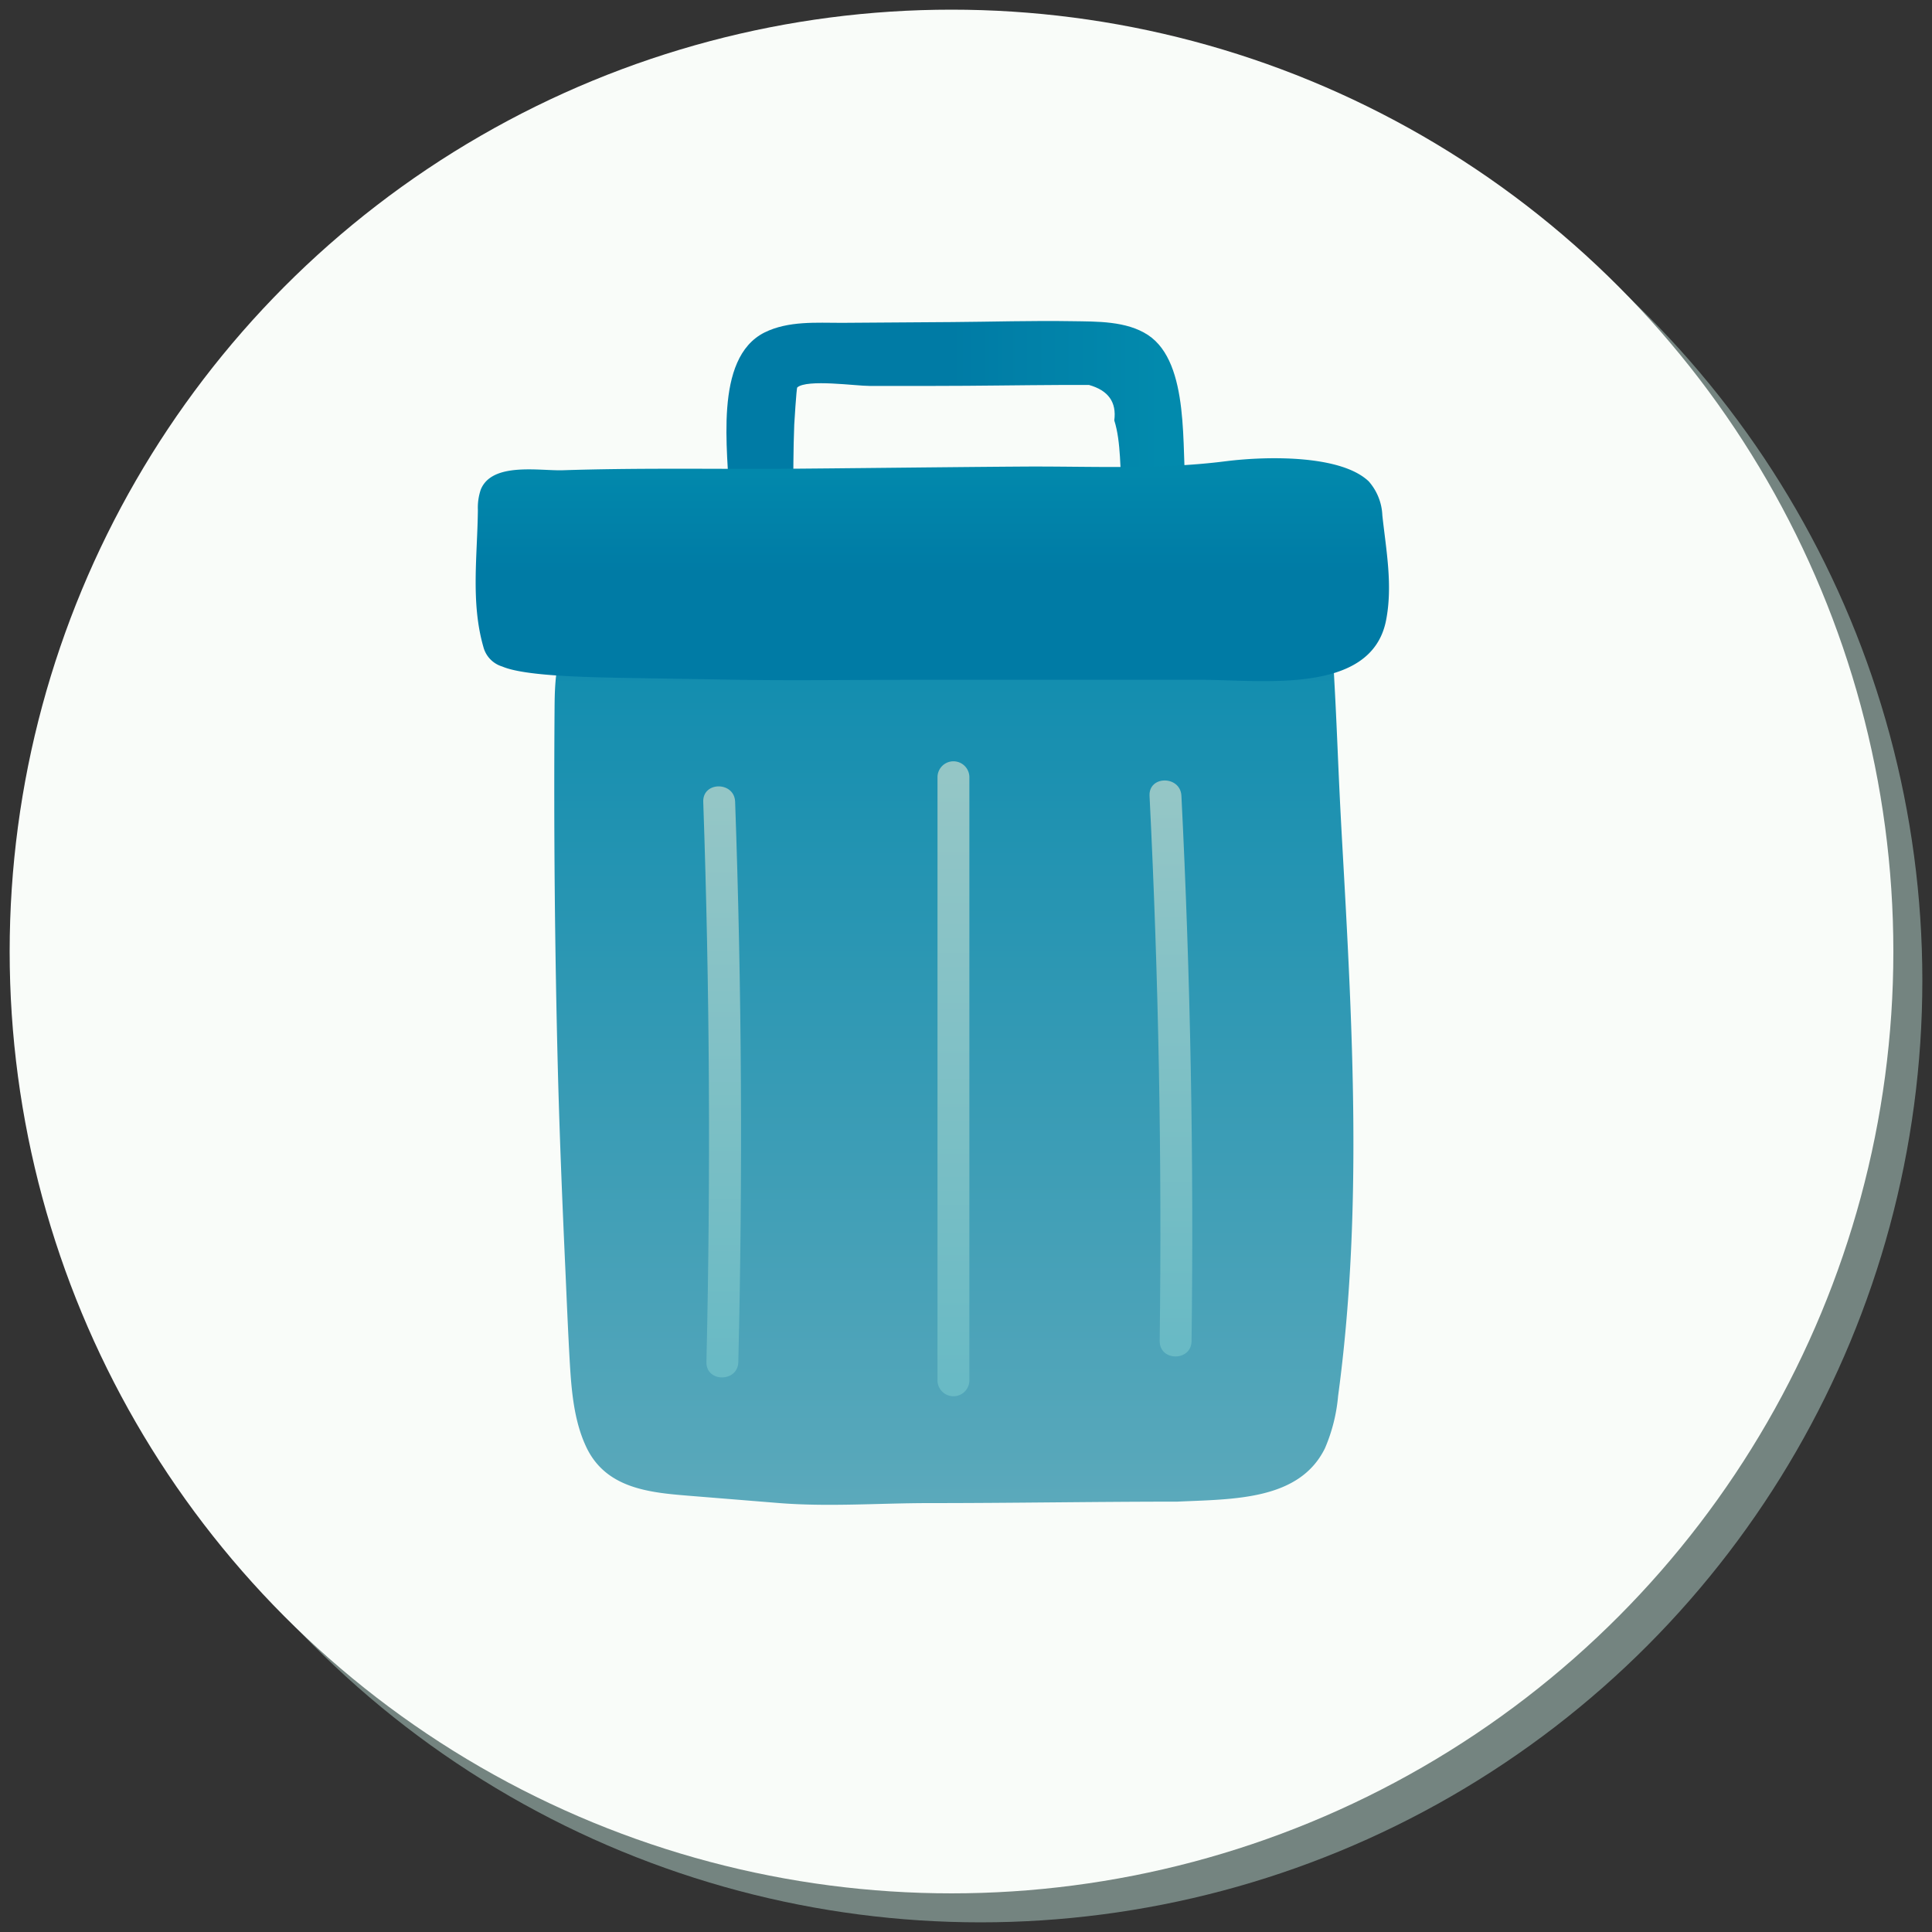 <svg xmlns="http://www.w3.org/2000/svg" xmlns:xlink="http://www.w3.org/1999/xlink" viewBox="0 0 200 200"><rect x="0" y="0" width="200" height="200" fill="#333333" stroke="none"/><defs><style>.cls-1{fill:#b7d6ce;opacity:.5}.cls-2{fill:#f9fcf9}.cls-3{fill:url(#linear-gradient)}.cls-4{fill:url(#linear-gradient-2)}.cls-5{fill:url(#linear-gradient-3)}.cls-6{fill:url(#linear-gradient-4)}.cls-7{fill:url(#linear-gradient-5)}.cls-8{fill:url(#linear-gradient-6)}</style><linearGradient id="linear-gradient" x1="78.12" y1="44.01" x2="120.14" y2="44.01" gradientUnits="userSpaceOnUse"><stop offset=".04" stop-color="#007ba5"/><stop offset=".48" stop-color="#007ba5"/><stop offset="1" stop-color="#028aad"/></linearGradient><linearGradient id="linear-gradient-2" x1="98.73" y1="155.75" x2="98.73" y2="60.79" gradientUnits="userSpaceOnUse"><stop offset="0" stop-color="#5ba9bb"/><stop offset=".98" stop-color="#0d8bae"/></linearGradient><linearGradient id="linear-gradient-3" x1="96.5" y1="70.51" x2="96.5" y2="47.44" xlink:href="#linear-gradient"/><linearGradient id="linear-gradient-4" x1="74.75" y1="140.98" x2="74.75" y2="83" gradientUnits="userSpaceOnUse"><stop offset="0" stop-color="#69bac5"/><stop offset="1" stop-color="#94c6c6"/></linearGradient><linearGradient id="linear-gradient-5" x1="121.25" y1="138.84" x2="121.25" y2="82.37" xlink:href="#linear-gradient-4"/><linearGradient id="linear-gradient-6" x1="98.72" y1="142.89" x2="98.72" y2="80.46" xlink:href="#linear-gradient-4"/></defs><g id="tokens"><circle class="cls-1" cx="101.5" cy="101.5" r="97.5"/><circle class="cls-2" cx="98.5" cy="98.5" r="97.5"/></g><g id="icons"><path class="cls-3" d="M82.12 51.66c0-2.57 0-5.13.1-7.7 0-.09.23-3.79.31-3.85 1-.89 6.14-.15 7.47-.16h6.68c4.45 0 8.9-.08 13.36-.1h2.69q3 .84 2.62 3.67c.72 2.25.57 5.26.83 7.62.45 4.17 7.05 4.22 6.6 0-.5-4.56.47-13.55-3.94-16.46-2.24-1.47-5.31-1.39-7.85-1.43-4.13-.07-8.27.06-12.4.09l-11.45.08c-2.62 0-5.54-.22-8 1-5.33 2.68-3.74 12.38-3.65 17.29.08 4.24 6.67 4.25 6.6 0z"/><path class="cls-4" d="M137.81 65.24l-.1-.33c-1.65-4.94-6.86-3.5-11.93-3.82-14-.88-28.42.44-42.39.91-6.15.21-12.34-.39-18.42.58a9.35 9.35 0 0 0-5.29 2.21c-2.08 2.07-2.25 5.42-2.27 8.42q-.14 19 .35 37.92c.18 6.79.46 13.57.77 20.35.14 3.16.27 6.32.45 9.48.17 2.9.42 6.07 1.68 8.77 2 4.33 6.5 4.77 10.53 5.1l9.51.77c5.14.4 10.34 0 15.49 0 8.55 0 17.1-.15 25.65-.15 5.83-.27 12.66-.11 15.32-5.53a17.54 17.54 0 0 0 1.36-5.41c2.57-19 1.49-38.32.41-57.49-.49-8.76-.47-11.27-1-20z"/><path class="cls-5" d="M141.69 49.83c-2.87-2.74-10.46-2.63-14.82-2.08-7 .89-14 .5-21.09.55-8.75.06-17.5.18-26.25.24-7.09 0-14.25-.09-21.26.14-2.39.08-7.33-.88-8.5 2a5.79 5.79 0 0 0-.3 2.1c-.05 4.78-.75 9.59.57 14.19A2.87 2.87 0 0 0 52 69c2.32 1 8.82 1.11 13.48 1.19l11 .18c5.93.09 11.93 0 17.87 0h29.61c6.22-.06 18 1.76 19.53-6.18.7-3.62 0-7.24-.39-10.84a5.67 5.67 0 0 0-1.41-3.52z"/><path class="cls-6" d="M72.8 83q1 29 .33 58c-.05 2.12 3.25 2.12 3.3 0q.7-29-.33-58c-.07-2.12-3.37-2.13-3.3 0z"/><path class="cls-7" d="M119 82.38q1.41 28.21 1.05 56.45c0 2.12 3.27 2.12 3.3 0q.36-28.24-1.05-56.45c-.11-2.11-3.4-2.12-3.3 0z"/><path class="cls-8" d="M97.05 80.46v62.43a1.65 1.65 0 0 0 3.3 0V80.46a1.65 1.65 0 0 0-3.3 0z"/></g></svg>